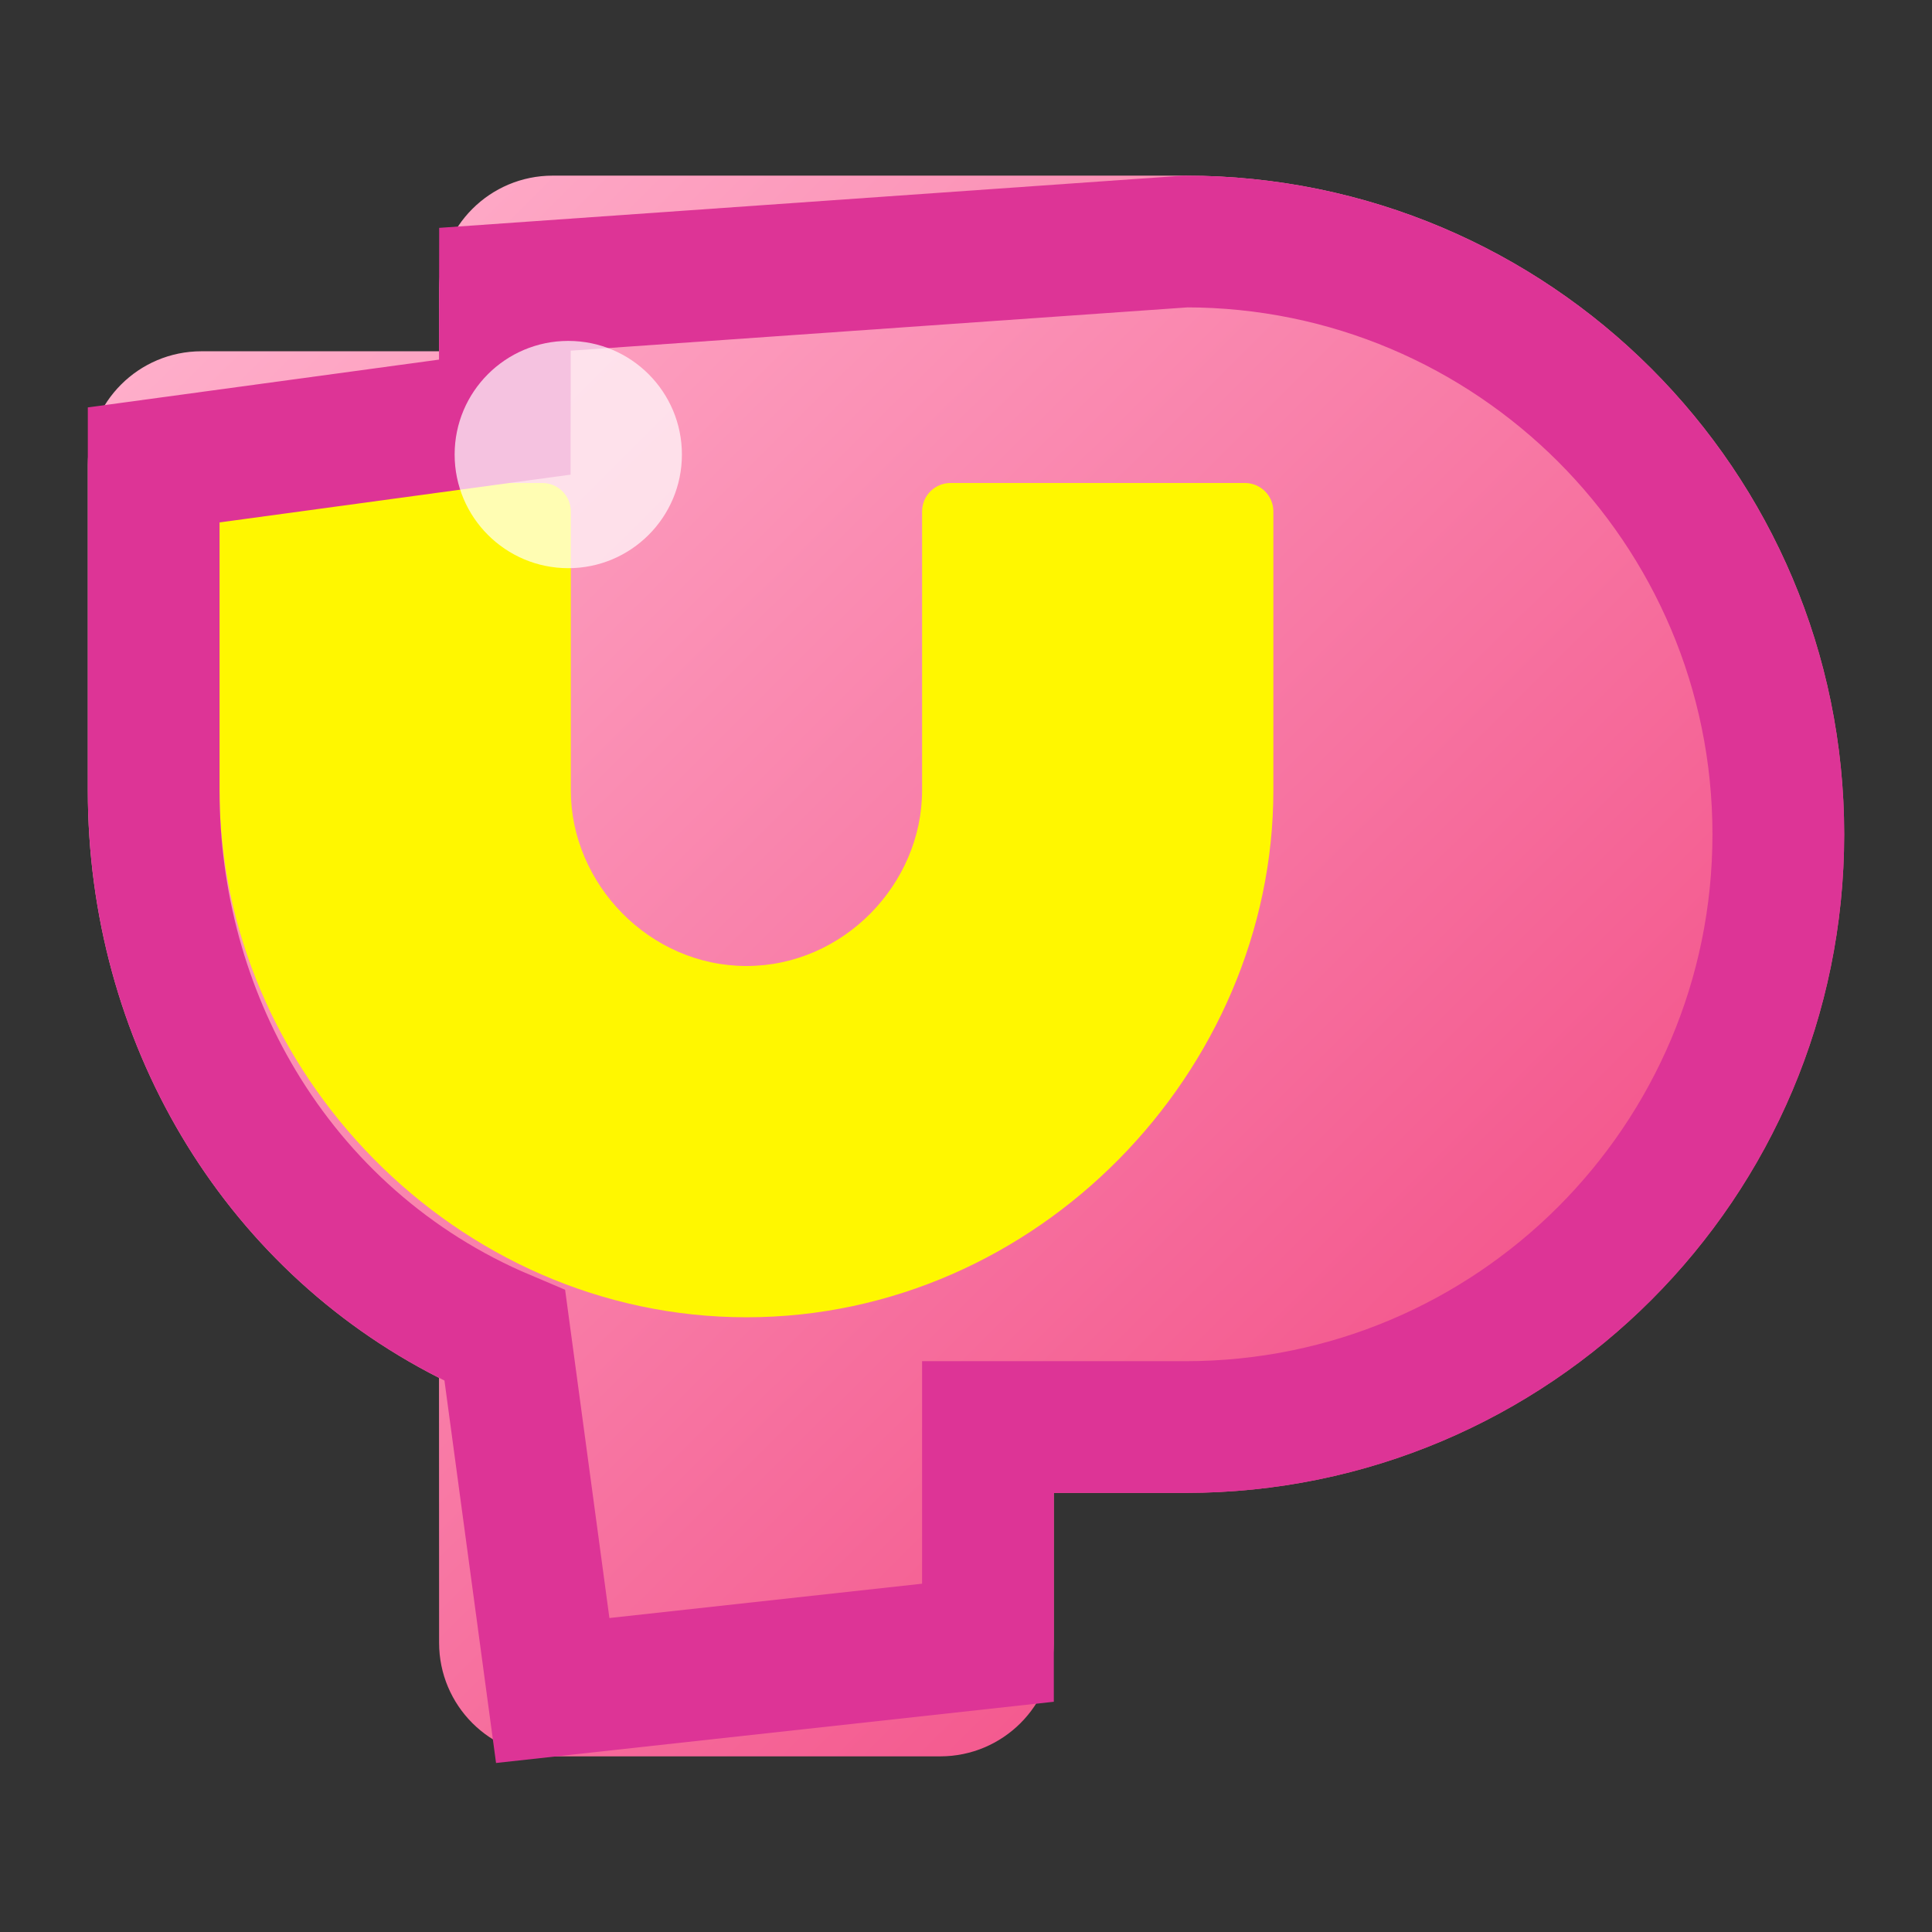 <?xml version="1.0" encoding="UTF-8"?>
<svg width="22px" height="22px" viewBox="0 0 22 22" version="1.1" xmlns="http://www.w3.org/2000/svg" xmlns:xlink="http://www.w3.org/1999/xlink">
    <rect x="0" y="0" width="22" height="22" fill="#333333" stroke="none"/>
    <title>icon_up_web_big</title>
    <defs>
        <linearGradient x1="84.821%" y1="86.676%" x2="-1.11022302e-14%" y2="9.5%" id="linearGradient-1">
            <stop stop-color="#F24D86" offset="0%"></stop>
            <stop stop-color="#FFB1CC" offset="100%"></stop>
        </linearGradient>
    </defs>
    <g id="icon_up_web_big" stroke="none" stroke-width="1" fill="none" fill-rule="evenodd">
        <path d="M13.5,2 C17.642,2 21,5.358 21,9.5 C21,13.642 17.642,17 13.5,17 L12,17 L12,18.706 C12,19.421 11.421,20 10.706,20 L6.294,20 C5.579,20 5,19.421 5,18.706 L4.999,15.69 C2.512,14.427 1,11.84 1,9 L1,5.294 C1,4.579 1.579,4 2.294,4 L4.999,4 L5,3.294 C5,2.579 5.579,2 6.294,2 L13.5,2 Z" id="路径" fill="url(#linearGradient-1)" fill-rule="nonzero"></path>
        <path d="M6.176,5.5 L2.824,5.5 C2.645,5.5 2.5,5.645 2.5,5.824 L2.5,9 L2.5,9 C2.5,12.195 5.186,15 8.5,15 C11.814,15 14.5,12.195 14.5,9 L14.5,5.824 C14.5,5.645 14.355,5.5 14.176,5.5 L10.824,5.5 C10.645,5.5 10.5,5.645 10.5,5.824 L10.5,9 L10.5,9 C10.5,10.065 9.605,11 8.5,11 C7.395,11 6.5,10.065 6.5,9 L6.5,5.824 C6.5,5.645 6.355,5.5 6.176,5.5 Z" id="路径" fill="#FFF700" fill-rule="nonzero"></path>
        <path d="M13.5,2.75 L5.75,3.294 L5.748,4.75 L1.75,5.294 L1.75,9 C1.75,10.288 2.093,11.519 2.721,12.569 C3.413,13.726 4.449,14.662 5.749,15.211 L6.294,19.25 L11.25,18.706 L11.25,16.25 L13.5,16.25 C15.364,16.25 17.051,15.494 18.273,14.273 C19.494,13.051 20.25,11.364 20.25,9.5 C20.25,7.636 19.494,5.949 18.273,4.727 C17.051,3.506 15.364,2.75 13.5,2.75 Z" id="路径" stroke="#DD3496" stroke-width="1.5" fill-rule="nonzero"></path>
        <circle id="椭圆形" fill="#FFFFFF" fill-rule="nonzero" opacity="0.7" cx="6.471" cy="5.176" r="1.294"></circle>
    </g>
</svg>